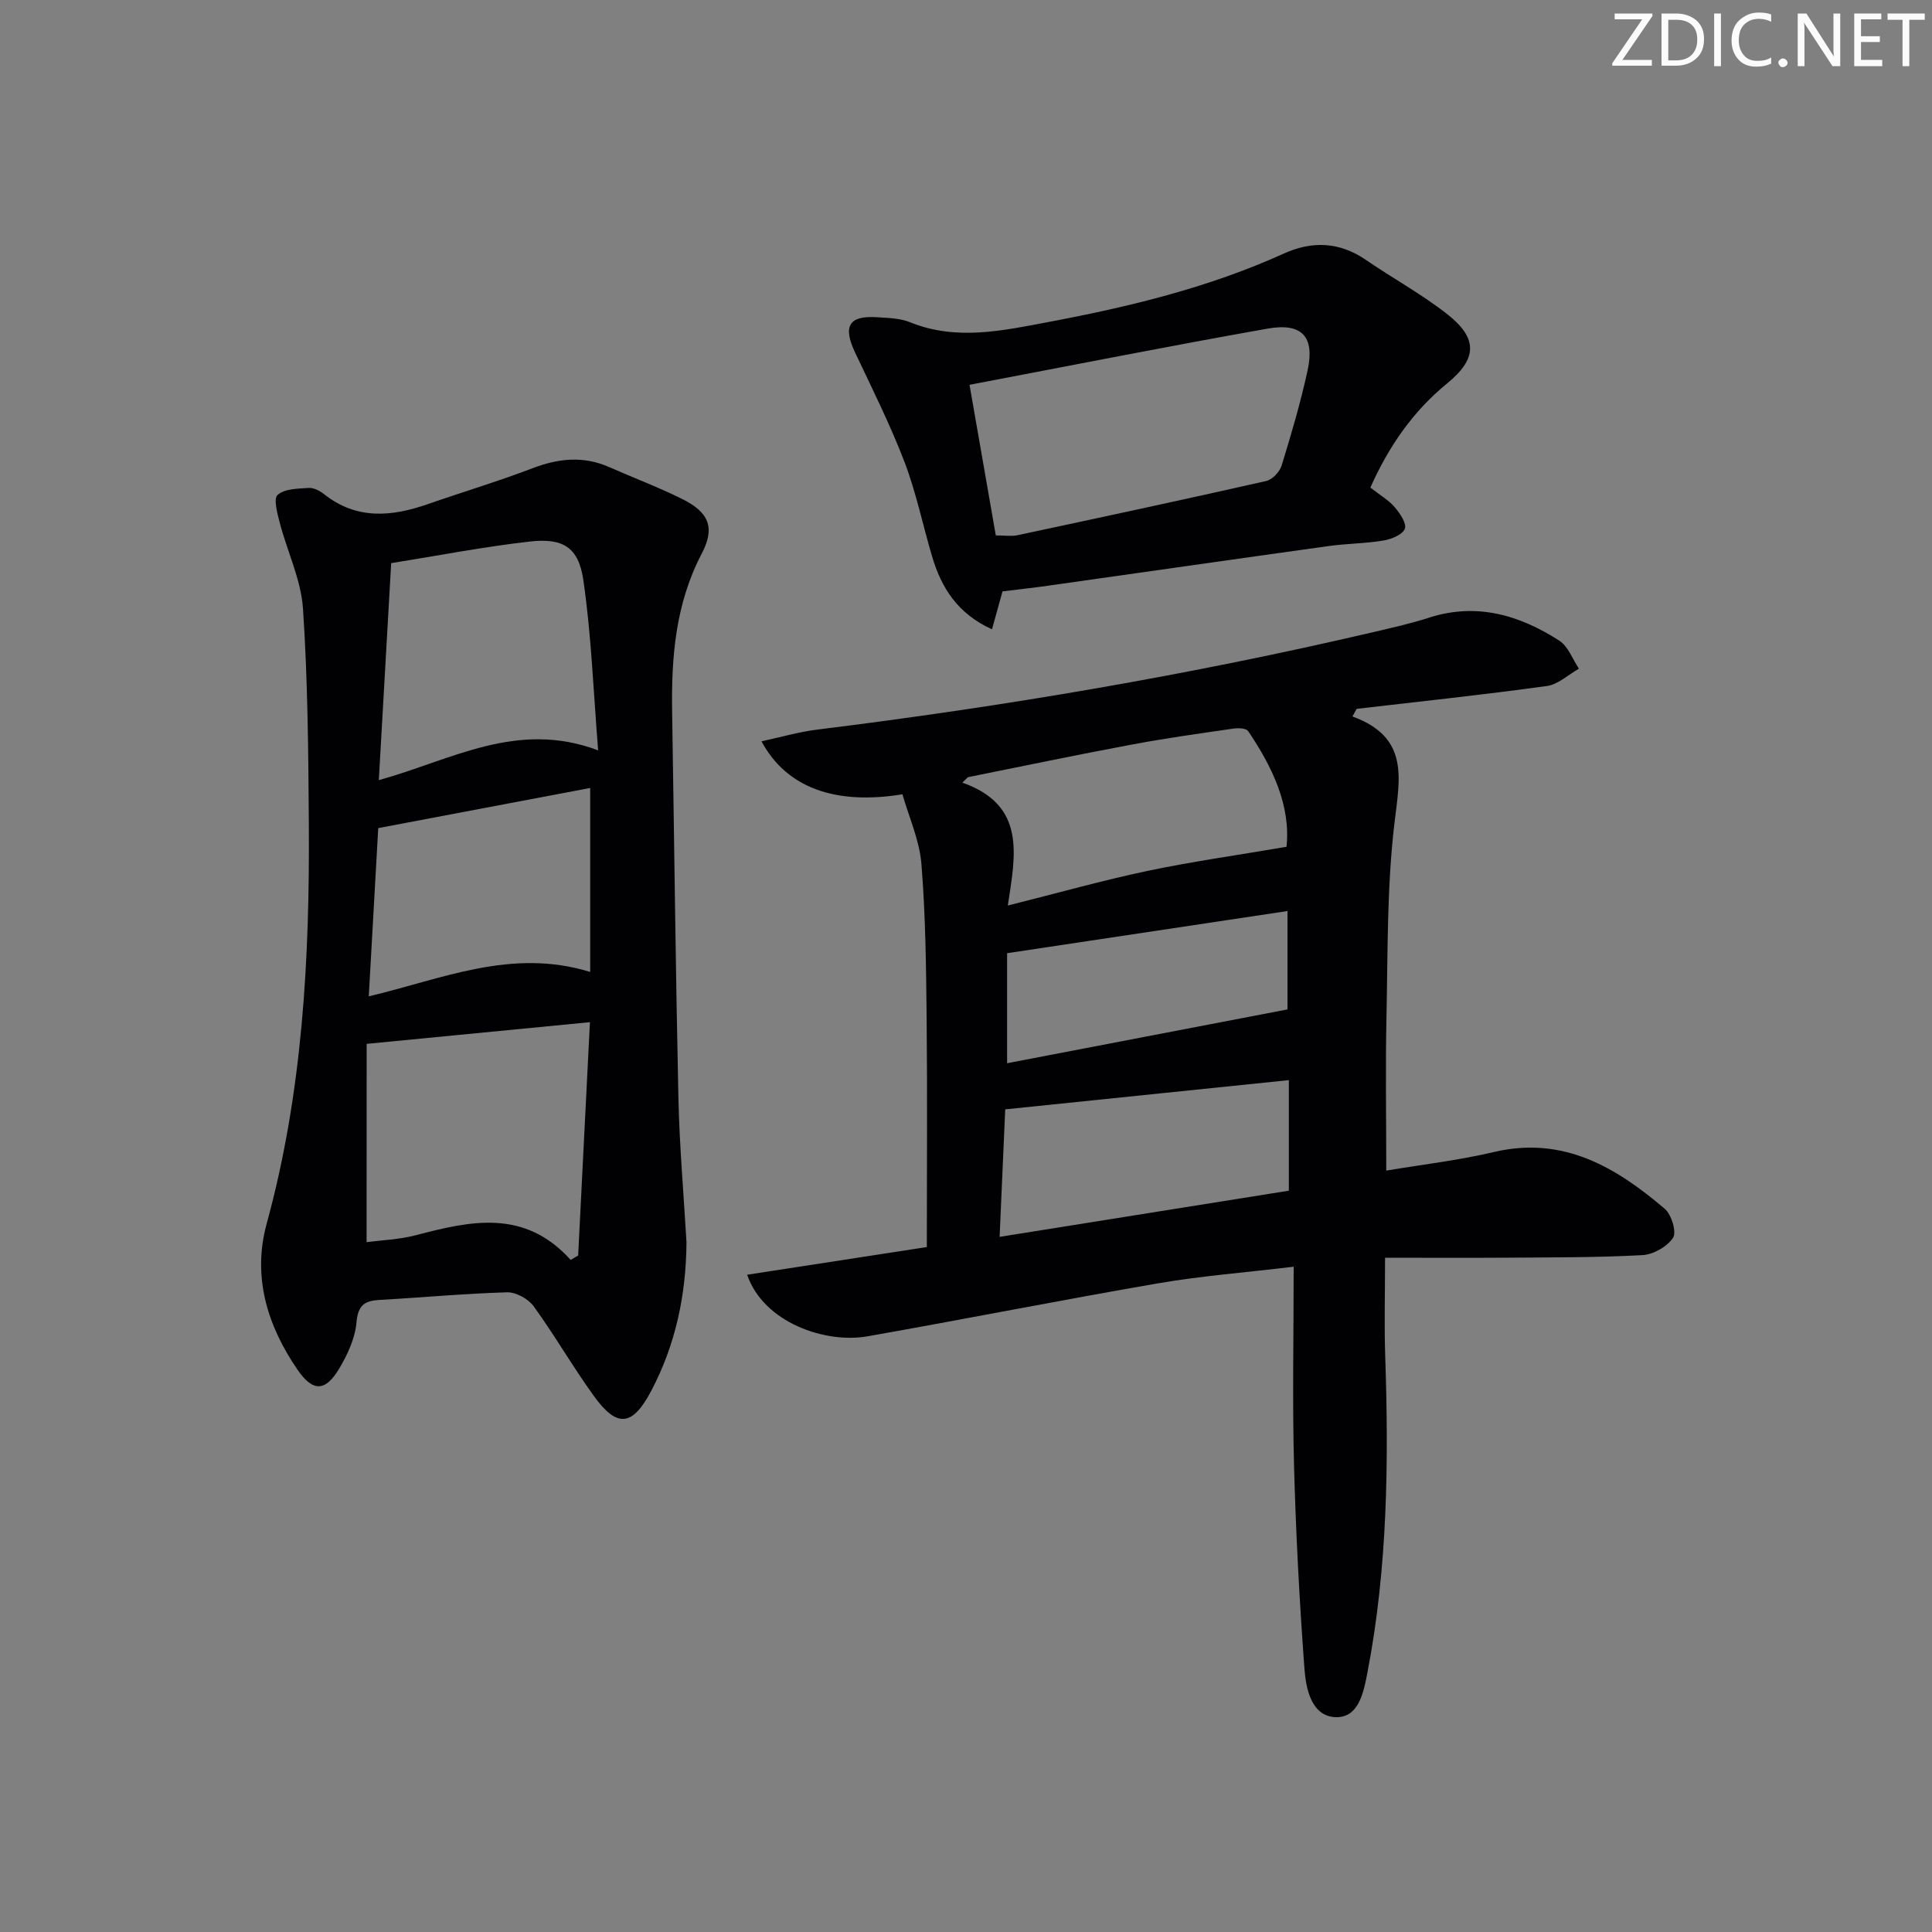 <svg enable-background="new 0 0 400 400" viewBox="0 0 400 400" xmlns="http://www.w3.org/2000/svg"><rect x="0" y="0" width="400" height="400" fill="#808080" stroke="none"/><g fill="#fafbfa"><path d="m342.2 3.2-6.3 9.2h6.1v1.2h-8.2v-.5l6.2-9.1h-5.7v-1.2h7.8v.4z"/><path d="m344 13.7v-10.9h3.1c1.6 0 3 .5 4.1 1.4 1.1 1 1.6 2.2 1.6 3.9s-.5 3-1.6 4-2.5 1.5-4.2 1.5h-3zm1.4-9.6v8.4h1.6c1.4 0 2.5-.4 3.2-1.1.8-.8 1.2-1.8 1.2-3.2s-.4-2.4-1.2-3.1-1.8-1-3.1-1z"/><path d="m356.3 2.8v10.9h-1.4v-10.9z"/><path d="m366.6 13.2c-.8.4-1.8.6-3 .6-1.6 0-2.8-.5-3.7-1.5s-1.4-2.3-1.4-3.9c0-1.7.5-3.2 1.6-4.2s2.4-1.6 4-1.6c1 0 1.9.1 2.6.4v1.5c-.8-.4-1.6-.6-2.6-.6-1.2 0-2.2.4-3 1.2s-1.1 1.9-1.1 3.3c0 1.3.4 2.3 1.1 3.1s1.6 1.1 2.8 1.1c1.1 0 2-.2 2.8-.7v1.3z"/><path d="m368.2 13c0-.3.1-.5.3-.6.2-.2.4-.3.6-.3.3 0 .5.1.7.3s.3.4.3.6-.1.5-.3.6c-.2.2-.4.3-.7.3s-.5-.1-.6-.3c-.2-.2-.3-.4-.3-.6z"/><path d="m381.1 13.7h-1.7l-5.5-8.4c-.2-.2-.3-.5-.4-.7 0 .2.1.8.1 1.5v7.6h-1.4v-10.9h1.8l5.3 8.3c.3.4.4.6.4.8 0-.3-.1-.8-.1-1.6v-7.5h1.4v10.9z"/><path d="m389.7 13.7h-5.8v-10.9h5.6v1.2h-4.2v3.5h3.9v1.2h-3.9v3.7h4.4z"/><path d="m398.4 4.1h-3.1v9.6h-1.4v-9.6h-3.1v-1.3h7.7v1.3z"/></g><path d="m280.01 148.34c11.81 4.31 9.81 12.73 8.7 22.07-1.59 13.33-1.37 26.89-1.66 40.35-.22 10.28-.04 20.57-.04 31.6 7.43-1.25 14.97-2.12 22.31-3.85 14.32-3.37 25.22 3.13 35.35 11.76 1.4 1.19 2.49 4.82 1.72 5.99-1.22 1.85-4.09 3.48-6.35 3.6-9.3.51-18.64.46-27.97.53-8.3.06-16.6.01-25.31.01 0 7.38-.18 13.81.03 20.23.74 21.97.51 43.88-3.66 65.56-.78 4.05-1.77 9.5-6.6 9.33-5.03-.19-6.15-5.87-6.46-10.05-1.04-14.08-1.79-28.19-2.16-42.3-.35-13.29-.07-26.6-.07-40.91-10.08 1.21-19.12 1.9-28.02 3.43-20.1 3.46-40.12 7.44-60.21 10.98-8.71 1.54-21.51-2.81-24.92-12.75 12.8-1.97 25.38-3.91 37.2-5.73 0-16.16.12-31.78-.04-47.4-.11-10.64-.22-21.31-1.08-31.91-.4-4.93-2.59-9.72-3.93-14.43-13.99 2.29-24.06-1.41-29.18-10.97 4.04-.87 7.74-1.95 11.51-2.42 38.72-4.79 77.13-11.3 115.13-20.18 3.88-.91 7.78-1.78 11.57-3 9.87-3.18 18.73-.53 26.98 4.77 1.83 1.18 2.72 3.82 4.05 5.79-2.2 1.24-4.3 3.27-6.63 3.59-13.1 1.81-26.25 3.2-39.39 4.73-.29.53-.58 1.06-.87 1.58zm-79.61 12.57c-.39.37-.77.75-1.16 1.12 13.3 4.71 10.99 15 9.42 25.45 10.3-2.58 19.55-5.19 28.92-7.17 9.33-1.96 18.79-3.28 28.78-4.99.89-8.51-2.88-16.45-7.94-23.95-.41-.61-2.06-.67-3.07-.52-7.04 1.02-14.1 2-21.1 3.32-11.3 2.11-22.56 4.47-33.85 6.74zm66.44 62.72c-19.81 2.04-39.06 4.03-58.72 6.05-.38 8.52-.75 17.05-1.16 26.4 20.48-3.27 40.2-6.42 59.88-9.56 0-7.82 0-14.78 0-22.89zm-.28-35.01c-19.46 2.93-38.53 5.79-58.05 8.73v22.78c19.33-3.71 38.59-7.41 58.05-11.14 0-6.23 0-12.81 0-20.37z" fill="#010104"/><path d="m142.13 257.21c-.08 10.84-2.24 21.16-7.3 30.75-3.88 7.36-7.06 7.72-11.85 1.1-4.38-6.05-8.11-12.57-12.49-18.61-1.11-1.53-3.65-2.94-5.5-2.89-8.79.25-17.56 1.08-26.35 1.57-3.11.17-4.52 1.04-4.83 4.64-.29 3.3-1.86 6.71-3.61 9.63-2.87 4.78-5.45 4.78-8.62.16-6.27-9.15-9.36-19.27-6.37-30.2 7.46-27.21 8.92-55 8.73-82.97-.1-14.8-.22-29.62-1.21-44.38-.4-5.97-3.23-11.76-4.78-17.67-.51-1.96-1.37-5.08-.48-5.87 1.45-1.29 4.2-1.3 6.43-1.45 1.03-.07 2.3.58 3.17 1.27 6.75 5.37 14 4.7 21.52 2.08 7.2-2.51 14.53-4.7 21.65-7.42 5.38-2.06 10.55-2.61 15.92-.23 5 2.21 10.15 4.14 15.04 6.57 5.55 2.75 6.93 5.9 4.09 11.32-5.46 10.43-6.32 21.53-6.13 32.91.43 26.62.72 53.25 1.3 79.87.22 9.95 1.1 19.9 1.67 29.82zm-66.23-.03c3.09-.42 6.74-.54 10.19-1.44 11.34-2.98 22.5-5.5 32.06 5.11.52-.3 1.03-.6 1.55-.91.8-15.84 1.6-31.67 2.44-48.31-15.81 1.53-30.61 2.97-46.23 4.49-.01 13.61-.01 27.15-.01 41.06zm47.94-101.83c-1-12.32-1.4-23.92-3.08-35.33-.99-6.74-4.23-8.67-11.05-7.9-9.49 1.07-18.89 2.9-28.72 4.47-.85 14.87-1.68 29.63-2.56 44.93 15.1-4.18 28.6-12.48 45.41-6.17zm-45.53 16.1c-.65 11.61-1.29 22.96-1.96 34.83 15.16-3.57 29.53-10.07 45.84-5.05 0-12.93 0-25.38 0-38.09-14.5 2.74-28.96 5.48-43.88 8.31z" fill="#010104"/><path d="m283.72 100.95c2 1.56 3.78 2.59 5.05 4.07 1.08 1.26 2.52 3.4 2.09 4.46-.5 1.23-2.79 2.16-4.43 2.43-3.76.63-7.61.62-11.39 1.15-19.37 2.69-38.73 5.48-58.09 8.21-3.09.44-6.2.78-9.39 1.17-.64 2.3-1.33 4.77-2.18 7.85-7.12-3.23-10.49-8.6-12.41-15.12-1.93-6.52-3.3-13.24-5.72-19.57-2.96-7.72-6.69-15.16-10.23-22.65-2.55-5.4-1.27-7.65 4.51-7.27 2.31.15 4.77.18 6.86 1.03 9.65 3.91 19.22 1.74 28.78-.06 16.66-3.14 33.08-7.1 48.62-14.15 5.81-2.64 11.52-2.46 16.99 1.3 5.61 3.85 11.64 7.13 16.96 11.33 6.25 4.94 6.1 9.15-.08 14.21-7.12 5.81-12.12 13.05-15.94 21.61zm-77.55 9.9c1.84 0 3.19.23 4.44-.03 17.19-3.67 34.38-7.35 51.53-11.23 1.28-.29 2.81-1.9 3.21-3.21 2-6.49 3.92-13.03 5.37-19.67 1.52-6.99-1.12-9.94-8.29-8.67-20.36 3.6-40.64 7.63-61.7 11.63 1.81 10.44 3.62 20.79 5.44 31.18z" fill="#010104"/></svg>